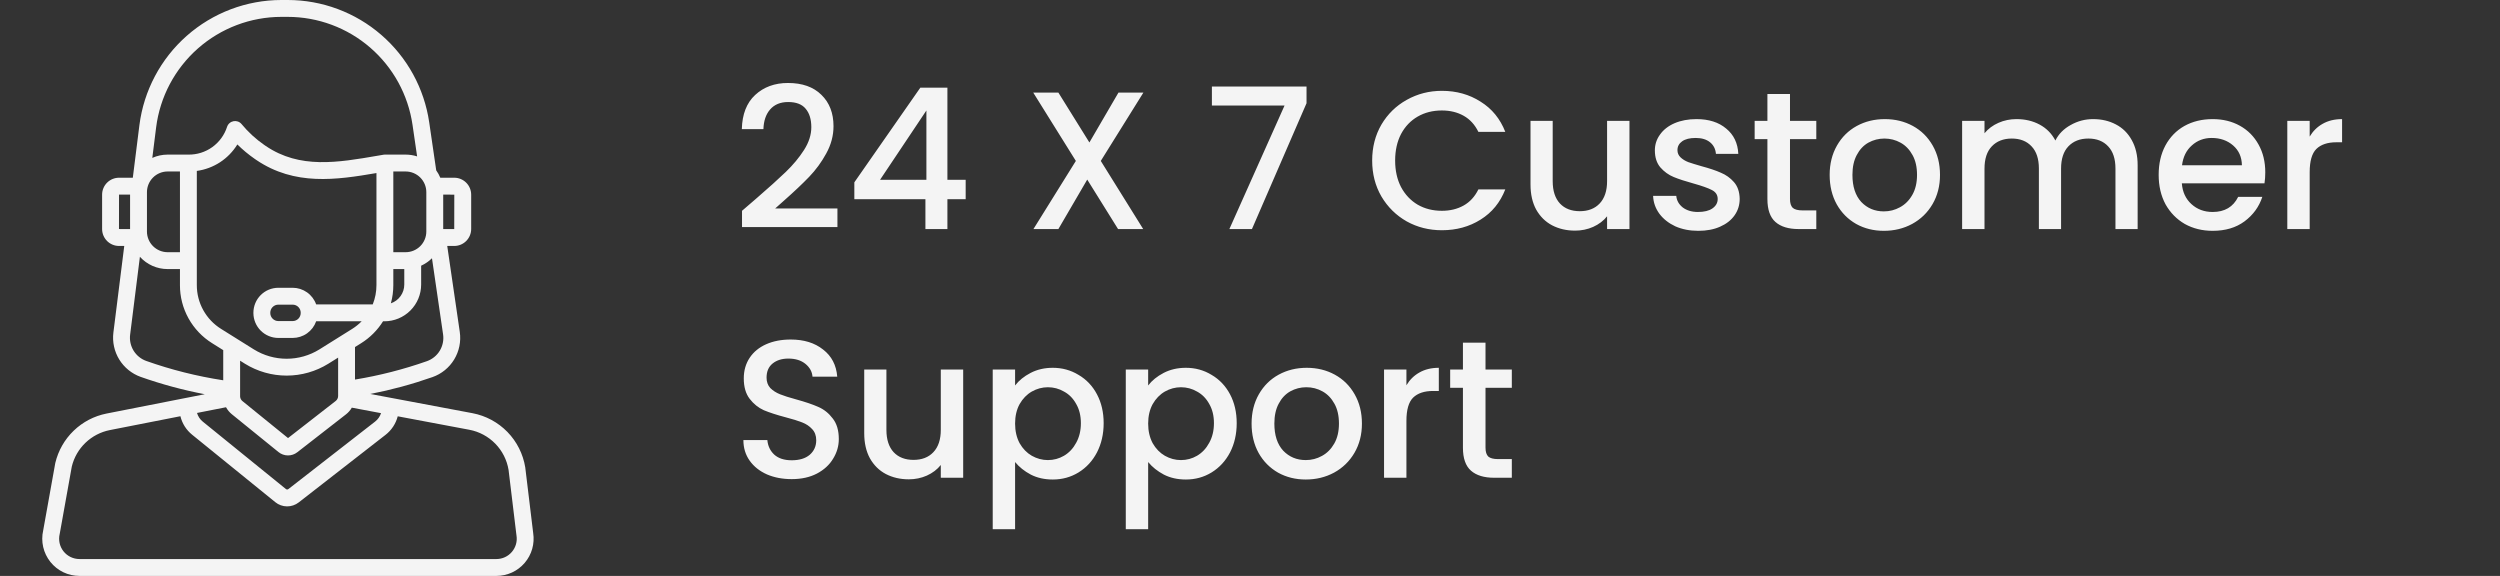 <svg width="191" height="44" viewBox="0 0 191 44" fill="none" xmlns="http://www.w3.org/2000/svg">
<rect x="0" y="0" width="191" height="44" fill="#333333" stroke="none"/>
<g clip-path="url(#clip0_1_23811)">
<path d="M40.735 40.721L40.132 35.731C40.131 35.722 40.13 35.714 40.129 35.706C39.963 34.686 39.488 33.742 38.768 33.002C38.047 32.262 37.117 31.762 36.102 31.568L29.956 30.412H29.955L28.291 30.099C29.904 29.786 31.492 29.355 33.042 28.81C33.735 28.566 34.321 28.089 34.701 27.461C35.081 26.833 35.232 26.093 35.128 25.366L34.169 18.791H34.704C35.047 18.791 35.376 18.655 35.618 18.412C35.861 18.169 35.997 17.841 35.998 17.498V14.871C35.997 14.528 35.861 14.199 35.618 13.957C35.376 13.714 35.047 13.578 34.704 13.578H33.64C33.557 13.379 33.452 13.191 33.327 13.016L32.792 9.348C32.412 6.751 31.111 4.377 29.125 2.661C27.14 0.944 24.603 -7.16808e-05 21.978 0H21.493C18.832 0.004 16.263 0.977 14.267 2.737C12.272 4.498 10.986 6.925 10.65 9.565L10.147 13.578H9.095C8.752 13.578 8.423 13.714 8.18 13.957C7.938 14.199 7.801 14.528 7.801 14.871V17.498C7.801 17.841 7.938 18.17 8.18 18.412C8.423 18.655 8.752 18.791 9.095 18.791H9.493L8.662 25.416C8.575 26.131 8.734 26.854 9.112 27.468C9.49 28.081 10.065 28.548 10.742 28.792C12.341 29.357 13.98 29.8 15.645 30.119L14.227 30.398L14.217 30.399L8.141 31.595C7.195 31.782 6.324 32.237 5.63 32.906C4.936 33.574 4.449 34.428 4.226 35.366C4.224 35.377 4.221 35.389 4.219 35.4L3.3 40.523C3.205 40.94 3.204 41.372 3.299 41.789C3.394 42.205 3.582 42.595 3.848 42.929C4.114 43.263 4.452 43.533 4.837 43.719C5.222 43.904 5.644 44 6.071 44H37.925C38.335 44 38.741 43.911 39.113 43.74C39.486 43.569 39.817 43.318 40.084 43.007C40.351 42.695 40.548 42.33 40.66 41.935C40.772 41.54 40.798 41.126 40.735 40.721ZM33.861 14.868L34.709 14.871L34.704 17.502H33.861V14.868ZM33.003 19.73L33.852 25.552C33.914 25.983 33.824 26.422 33.599 26.794C33.373 27.167 33.025 27.449 32.614 27.594C30.828 28.222 28.99 28.692 27.122 28.999V26.514L27.588 26.223C28.267 25.799 28.841 25.226 29.264 24.547H29.369C30.113 24.546 30.827 24.25 31.353 23.724C31.879 23.198 32.175 22.485 32.176 21.74V20.299C32.483 20.159 32.763 19.967 33.003 19.73ZM24.402 26.695C23.65 27.161 22.784 27.408 21.899 27.408C21.015 27.408 20.148 27.161 19.397 26.695L18.061 25.86C18.059 25.858 18.056 25.857 18.054 25.855L16.894 25.13C16.324 24.776 15.855 24.282 15.53 23.696C15.205 23.11 15.035 22.45 15.037 21.78V13.058C15.671 12.971 16.277 12.744 16.813 12.395C17.348 12.045 17.799 11.581 18.134 11.036C18.543 11.441 18.988 11.81 19.461 12.138L19.586 12.223C22.519 14.211 25.685 13.748 28.761 13.221V21.78C28.762 22.286 28.665 22.788 28.477 23.258H24.155C24.024 22.886 23.781 22.565 23.459 22.337C23.137 22.109 22.753 21.986 22.359 21.986H21.265C20.76 21.987 20.276 22.187 19.919 22.544C19.562 22.901 19.361 23.386 19.36 23.89V23.915C19.361 24.419 19.562 24.903 19.919 25.26C20.276 25.617 20.76 25.818 21.265 25.819H22.359C22.753 25.818 23.137 25.696 23.459 25.468C23.781 25.24 24.024 24.919 24.155 24.547H27.63C27.412 24.769 27.168 24.964 26.904 25.13L24.402 26.695ZM25.833 27.321V30.255C25.832 30.329 25.815 30.401 25.783 30.467C25.751 30.533 25.704 30.59 25.646 30.635L22.006 33.469L18.522 30.643C18.424 30.564 18.361 30.449 18.347 30.324C18.347 30.319 18.347 30.314 18.346 30.31C18.345 30.297 18.344 30.283 18.344 30.27V27.557L18.713 27.789C19.67 28.382 20.774 28.696 21.899 28.696C23.025 28.696 24.128 28.382 25.085 27.788L25.833 27.321ZM22.974 23.89V23.914C22.974 24.078 22.909 24.234 22.794 24.349C22.679 24.465 22.522 24.529 22.359 24.53H21.265C21.102 24.529 20.945 24.465 20.83 24.349C20.714 24.234 20.649 24.078 20.649 23.914V23.89C20.649 23.727 20.714 23.571 20.83 23.455C20.945 23.34 21.101 23.275 21.265 23.275H22.359C22.522 23.275 22.679 23.34 22.794 23.455C22.909 23.571 22.974 23.727 22.974 23.89ZM29.863 23.174C29.987 22.719 30.05 22.251 30.05 21.78V20.557H30.887V21.74C30.887 22.056 30.788 22.364 30.604 22.621C30.421 22.878 30.162 23.071 29.863 23.174V23.174ZM32.571 14.679V17.69C32.571 18.108 32.404 18.509 32.109 18.805C31.813 19.101 31.412 19.267 30.993 19.268H30.05V13.101H30.993C31.412 13.102 31.813 13.268 32.109 13.564C32.404 13.86 32.571 14.261 32.571 14.679ZM11.929 9.726C12.225 7.397 13.359 5.256 15.12 3.703C16.88 2.151 19.146 1.292 21.493 1.289H21.978C24.293 1.289 26.531 2.122 28.282 3.636C30.034 5.15 31.181 7.244 31.516 9.534L31.868 11.949C31.586 11.858 31.291 11.812 30.994 11.812H29.438C29.435 11.812 29.432 11.812 29.429 11.812H29.405L29.403 11.812C29.383 11.812 29.363 11.813 29.343 11.815L29.334 11.816C29.322 11.818 29.309 11.819 29.297 11.821L28.856 11.896C25.799 12.423 22.912 12.92 20.31 11.156L20.192 11.076C19.544 10.627 18.96 10.091 18.457 9.482C18.384 9.393 18.288 9.325 18.179 9.286C18.07 9.247 17.953 9.238 17.84 9.259C17.726 9.281 17.621 9.333 17.534 9.409C17.447 9.485 17.383 9.584 17.347 9.694C17.146 10.315 16.752 10.856 16.222 11.237C15.691 11.619 15.053 11.82 14.4 11.812L14.397 11.812L14.393 11.812H12.805C12.402 11.812 12.004 11.898 11.636 12.063L11.929 9.726ZM11.227 14.679C11.228 14.261 11.394 13.86 11.69 13.564C11.986 13.268 12.387 13.102 12.805 13.101H13.748V19.268H12.805C12.387 19.267 11.986 19.101 11.69 18.805C11.394 18.509 11.227 18.108 11.227 17.69L11.227 14.679ZM9.09 17.498L9.094 14.867H9.938V17.5L9.09 17.498ZM11.172 27.576C10.771 27.432 10.431 27.155 10.207 26.792C9.983 26.428 9.889 26 9.941 25.576L10.688 19.619C10.956 19.914 11.283 20.15 11.647 20.312C12.012 20.473 12.406 20.557 12.805 20.557H13.748V21.78C13.745 22.669 13.97 23.544 14.401 24.321C14.832 25.099 15.455 25.753 16.21 26.222L17.055 26.751V29.054C15.052 28.747 13.083 28.252 11.172 27.576ZM17.268 31.113C17.379 31.318 17.529 31.498 17.71 31.645L21.274 34.535C21.477 34.701 21.731 34.793 21.993 34.795C22.255 34.798 22.511 34.711 22.717 34.549L26.438 31.653C26.616 31.514 26.766 31.341 26.879 31.145L29.112 31.565C29.029 31.818 28.873 32.04 28.664 32.204L22.033 37.365C22.006 37.386 21.972 37.398 21.938 37.398C21.904 37.397 21.87 37.385 21.843 37.363L15.491 32.211C15.28 32.041 15.127 31.809 15.052 31.549L17.268 31.113ZM39.108 42.165C38.962 42.336 38.781 42.474 38.577 42.568C38.372 42.663 38.15 42.711 37.925 42.711H6.071C5.837 42.711 5.606 42.658 5.395 42.556C5.184 42.454 4.998 42.306 4.853 42.122C4.707 41.938 4.605 41.724 4.554 41.495C4.504 41.266 4.505 41.029 4.559 40.801C4.561 40.79 4.564 40.778 4.566 40.767L5.485 35.646C5.652 34.952 6.015 34.321 6.53 33.828C7.045 33.334 7.69 32.998 8.39 32.859L13.783 31.799C13.918 32.356 14.233 32.853 14.68 33.213L21.032 38.365C21.284 38.571 21.6 38.685 21.926 38.688C22.252 38.691 22.569 38.583 22.825 38.382L29.457 33.221C29.915 32.865 30.242 32.367 30.387 31.805L35.863 32.835C36.615 32.978 37.305 33.349 37.84 33.897C38.375 34.444 38.729 35.143 38.854 35.898L39.456 40.887C39.458 40.895 39.459 40.903 39.46 40.911C39.496 41.133 39.483 41.36 39.422 41.577C39.361 41.793 39.254 41.994 39.108 42.165H39.108Z" fill="#F4F4F4"/>
</g>
<path d="M57.77 15.175C58.73 14.345 59.485 13.665 60.035 13.135C60.595 12.595 61.06 12.035 61.43 11.455C61.8 10.875 61.985 10.295 61.985 9.715C61.985 9.115 61.84 8.645 61.55 8.305C61.27 7.965 60.825 7.795 60.215 7.795C59.625 7.795 59.165 7.985 58.835 8.365C58.515 8.735 58.345 9.235 58.325 9.865H56.675C56.705 8.725 57.045 7.855 57.695 7.255C58.355 6.645 59.19 6.34 60.2 6.34C61.29 6.34 62.14 6.64 62.75 7.24C63.37 7.84 63.68 8.64 63.68 9.64C63.68 10.36 63.495 11.055 63.125 11.725C62.765 12.385 62.33 12.98 61.82 13.51C61.32 14.03 60.68 14.635 59.9 15.325L59.225 15.925H63.98V17.35H56.69V16.105L57.77 15.175ZM65.272 15.22V13.93L70.312 6.7H72.382V13.735H73.777V15.22H72.382V17.5H70.702V15.22H65.272ZM70.777 8.44L67.237 13.735H70.777V8.44ZM84.1 12.295L87.34 17.5H85.42L83.065 13.72L80.86 17.5H78.955L82.195 12.295L78.94 7.075H80.86L83.23 10.885L85.45 7.075H87.355L84.1 12.295ZM99.819 7.885L95.649 17.5H93.924L98.139 8.065H92.589V6.61H99.819V7.885ZM104.834 12.265C104.834 11.245 105.069 10.33 105.539 9.52C106.019 8.71 106.664 8.08 107.474 7.63C108.294 7.17 109.189 6.94 110.159 6.94C111.269 6.94 112.254 7.215 113.114 7.765C113.984 8.305 114.614 9.075 115.004 10.075H112.949C112.679 9.525 112.304 9.115 111.824 8.845C111.344 8.575 110.789 8.44 110.159 8.44C109.469 8.44 108.854 8.595 108.314 8.905C107.774 9.215 107.349 9.66 107.039 10.24C106.739 10.82 106.589 11.495 106.589 12.265C106.589 13.035 106.739 13.71 107.039 14.29C107.349 14.87 107.774 15.32 108.314 15.64C108.854 15.95 109.469 16.105 110.159 16.105C110.789 16.105 111.344 15.97 111.824 15.7C112.304 15.43 112.679 15.02 112.949 14.47H115.004C114.614 15.47 113.984 16.24 113.114 16.78C112.254 17.32 111.269 17.59 110.159 17.59C109.179 17.59 108.284 17.365 107.474 16.915C106.664 16.455 106.019 15.82 105.539 15.01C105.069 14.2 104.834 13.285 104.834 12.265ZM124.491 9.235V17.5H122.781V16.525C122.511 16.865 122.156 17.135 121.716 17.335C121.286 17.525 120.826 17.62 120.336 17.62C119.686 17.62 119.101 17.485 118.581 17.215C118.071 16.945 117.666 16.545 117.366 16.015C117.076 15.485 116.931 14.845 116.931 14.095V9.235H118.626V13.84C118.626 14.58 118.811 15.15 119.181 15.55C119.551 15.94 120.056 16.135 120.696 16.135C121.336 16.135 121.841 15.94 122.211 15.55C122.591 15.15 122.781 14.58 122.781 13.84V9.235H124.491ZM129.747 17.635C129.097 17.635 128.512 17.52 127.992 17.29C127.482 17.05 127.077 16.73 126.777 16.33C126.477 15.92 126.317 15.465 126.297 14.965H128.067C128.097 15.315 128.262 15.61 128.562 15.85C128.872 16.08 129.257 16.195 129.717 16.195C130.197 16.195 130.567 16.105 130.827 15.925C131.097 15.735 131.232 15.495 131.232 15.205C131.232 14.895 131.082 14.665 130.782 14.515C130.492 14.365 130.027 14.2 129.387 14.02C128.767 13.85 128.262 13.685 127.872 13.525C127.482 13.365 127.142 13.12 126.852 12.79C126.572 12.46 126.432 12.025 126.432 11.485C126.432 11.045 126.562 10.645 126.822 10.285C127.082 9.915 127.452 9.625 127.932 9.415C128.422 9.205 128.982 9.1 129.612 9.1C130.552 9.1 131.307 9.34 131.877 9.82C132.457 10.29 132.767 10.935 132.807 11.755H131.097C131.067 11.385 130.917 11.09 130.647 10.87C130.377 10.65 130.012 10.54 129.552 10.54C129.102 10.54 128.757 10.625 128.517 10.795C128.277 10.965 128.157 11.19 128.157 11.47C128.157 11.69 128.237 11.875 128.397 12.025C128.557 12.175 128.752 12.295 128.982 12.385C129.212 12.465 129.552 12.57 130.002 12.7C130.602 12.86 131.092 13.025 131.472 13.195C131.862 13.355 132.197 13.595 132.477 13.915C132.757 14.235 132.902 14.66 132.912 15.19C132.912 15.66 132.782 16.08 132.522 16.45C132.262 16.82 131.892 17.11 131.412 17.32C130.942 17.53 130.387 17.635 129.747 17.635ZM136.755 10.63V15.205C136.755 15.515 136.825 15.74 136.965 15.88C137.115 16.01 137.365 16.075 137.715 16.075H138.765V17.5H137.415C136.645 17.5 136.055 17.32 135.645 16.96C135.235 16.6 135.03 16.015 135.03 15.205V10.63H134.055V9.235H135.03V7.18H136.755V9.235H138.765V10.63H136.755ZM143.926 17.635C143.146 17.635 142.441 17.46 141.811 17.11C141.181 16.75 140.686 16.25 140.326 15.61C139.966 14.96 139.786 14.21 139.786 13.36C139.786 12.52 139.971 11.775 140.341 11.125C140.711 10.475 141.216 9.975 141.856 9.625C142.496 9.275 143.211 9.1 144.001 9.1C144.791 9.1 145.506 9.275 146.146 9.625C146.786 9.975 147.291 10.475 147.661 11.125C148.031 11.775 148.216 12.52 148.216 13.36C148.216 14.2 148.026 14.945 147.646 15.595C147.266 16.245 146.746 16.75 146.086 17.11C145.436 17.46 144.716 17.635 143.926 17.635ZM143.926 16.15C144.366 16.15 144.776 16.045 145.156 15.835C145.546 15.625 145.861 15.31 146.101 14.89C146.341 14.47 146.461 13.96 146.461 13.36C146.461 12.76 146.346 12.255 146.116 11.845C145.886 11.425 145.581 11.11 145.201 10.9C144.821 10.69 144.411 10.585 143.971 10.585C143.531 10.585 143.121 10.69 142.741 10.9C142.371 11.11 142.076 11.425 141.856 11.845C141.636 12.255 141.526 12.76 141.526 13.36C141.526 14.25 141.751 14.94 142.201 15.43C142.661 15.91 143.236 16.15 143.926 16.15ZM159.911 9.1C160.561 9.1 161.141 9.235 161.651 9.505C162.171 9.775 162.576 10.175 162.866 10.705C163.166 11.235 163.316 11.875 163.316 12.625V17.5H161.621V12.88C161.621 12.14 161.436 11.575 161.066 11.185C160.696 10.785 160.191 10.585 159.551 10.585C158.911 10.585 158.401 10.785 158.021 11.185C157.651 11.575 157.466 12.14 157.466 12.88V17.5H155.771V12.88C155.771 12.14 155.586 11.575 155.216 11.185C154.846 10.785 154.341 10.585 153.701 10.585C153.061 10.585 152.551 10.785 152.171 11.185C151.801 11.575 151.616 12.14 151.616 12.88V17.5H149.906V9.235H151.616V10.18C151.896 9.84 152.251 9.575 152.681 9.385C153.111 9.195 153.571 9.1 154.061 9.1C154.721 9.1 155.311 9.24 155.831 9.52C156.351 9.8 156.751 10.205 157.031 10.735C157.281 10.235 157.671 9.84 158.201 9.55C158.731 9.25 159.301 9.1 159.911 9.1ZM173.067 13.165C173.067 13.475 173.047 13.755 173.007 14.005H166.692C166.742 14.665 166.987 15.195 167.427 15.595C167.867 15.995 168.407 16.195 169.047 16.195C169.967 16.195 170.617 15.81 170.997 15.04H172.842C172.592 15.8 172.137 16.425 171.477 16.915C170.827 17.395 170.017 17.635 169.047 17.635C168.257 17.635 167.547 17.46 166.917 17.11C166.297 16.75 165.807 16.25 165.447 15.61C165.097 14.96 164.922 14.21 164.922 13.36C164.922 12.51 165.092 11.765 165.432 11.125C165.782 10.475 166.267 9.975 166.887 9.625C167.517 9.275 168.237 9.1 169.047 9.1C169.827 9.1 170.522 9.27 171.132 9.61C171.742 9.95 172.217 10.43 172.557 11.05C172.897 11.66 173.067 12.365 173.067 13.165ZM171.282 12.625C171.272 11.995 171.047 11.49 170.607 11.11C170.167 10.73 169.622 10.54 168.972 10.54C168.382 10.54 167.877 10.73 167.457 11.11C167.037 11.48 166.787 11.985 166.707 12.625H171.282ZM176.46 10.435C176.71 10.015 177.04 9.69 177.45 9.46C177.87 9.22 178.365 9.1 178.935 9.1V10.87H178.5C177.83 10.87 177.32 11.04 176.97 11.38C176.63 11.72 176.46 12.31 176.46 13.15V17.5H174.75V9.235H176.46V10.435ZM60.485 36.605C59.785 36.605 59.155 36.485 58.595 36.245C58.035 35.995 57.595 35.645 57.275 35.195C56.955 34.745 56.795 34.22 56.795 33.62H58.625C58.665 34.07 58.84 34.44 59.15 34.73C59.47 35.02 59.915 35.165 60.485 35.165C61.075 35.165 61.535 35.025 61.865 34.745C62.195 34.455 62.36 34.085 62.36 33.635C62.36 33.285 62.255 33 62.045 32.78C61.845 32.56 61.59 32.39 61.28 32.27C60.98 32.15 60.56 32.02 60.02 31.88C59.34 31.7 58.785 31.52 58.355 31.34C57.935 31.15 57.575 30.86 57.275 30.47C56.975 30.08 56.825 29.56 56.825 28.91C56.825 28.31 56.975 27.785 57.275 27.335C57.575 26.885 57.995 26.54 58.535 26.3C59.075 26.06 59.7 25.94 60.41 25.94C61.42 25.94 62.245 26.195 62.885 26.705C63.535 27.205 63.895 27.895 63.965 28.775H62.075C62.045 28.395 61.865 28.07 61.535 27.8C61.205 27.53 60.77 27.395 60.23 27.395C59.74 27.395 59.34 27.52 59.03 27.77C58.72 28.02 58.565 28.38 58.565 28.85C58.565 29.17 58.66 29.435 58.85 29.645C59.05 29.845 59.3 30.005 59.6 30.125C59.9 30.245 60.31 30.375 60.83 30.515C61.52 30.705 62.08 30.895 62.51 31.085C62.95 31.275 63.32 31.57 63.62 31.97C63.93 32.36 64.085 32.885 64.085 33.545C64.085 34.075 63.94 34.575 63.65 35.045C63.37 35.515 62.955 35.895 62.405 36.185C61.865 36.465 61.225 36.605 60.485 36.605ZM73.587 28.235V36.5H71.877V35.525C71.607 35.865 71.252 36.135 70.812 36.335C70.382 36.525 69.922 36.62 69.432 36.62C68.782 36.62 68.197 36.485 67.677 36.215C67.167 35.945 66.762 35.545 66.462 35.015C66.172 34.485 66.027 33.845 66.027 33.095V28.235H67.722V32.84C67.722 33.58 67.907 34.15 68.277 34.55C68.647 34.94 69.152 35.135 69.792 35.135C70.432 35.135 70.937 34.94 71.307 34.55C71.687 34.15 71.877 33.58 71.877 32.84V28.235H73.587ZM77.553 29.45C77.844 29.07 78.239 28.75 78.739 28.49C79.239 28.23 79.803 28.1 80.433 28.1C81.153 28.1 81.808 28.28 82.398 28.64C82.999 28.99 83.469 29.485 83.808 30.125C84.148 30.765 84.319 31.5 84.319 32.33C84.319 33.16 84.148 33.905 83.808 34.565C83.469 35.215 82.999 35.725 82.398 36.095C81.808 36.455 81.153 36.635 80.433 36.635C79.803 36.635 79.243 36.51 78.754 36.26C78.263 36 77.864 35.68 77.553 35.3V40.43H75.844V28.235H77.553V29.45ZM82.579 32.33C82.579 31.76 82.459 31.27 82.219 30.86C81.989 30.44 81.678 30.125 81.288 29.915C80.909 29.695 80.499 29.585 80.058 29.585C79.629 29.585 79.219 29.695 78.829 29.915C78.448 30.135 78.138 30.455 77.898 30.875C77.668 31.295 77.553 31.79 77.553 32.36C77.553 32.93 77.668 33.43 77.898 33.86C78.138 34.28 78.448 34.6 78.829 34.82C79.219 35.04 79.629 35.15 80.058 35.15C80.499 35.15 80.909 35.04 81.288 34.82C81.678 34.59 81.989 34.26 82.219 33.83C82.459 33.4 82.579 32.9 82.579 32.33ZM87.719 29.45C88.01 29.07 88.404 28.75 88.904 28.49C89.404 28.23 89.969 28.1 90.6 28.1C91.32 28.1 91.975 28.28 92.564 28.64C93.165 28.99 93.635 29.485 93.975 30.125C94.314 30.765 94.484 31.5 94.484 32.33C94.484 33.16 94.314 33.905 93.975 34.565C93.635 35.215 93.165 35.725 92.564 36.095C91.975 36.455 91.32 36.635 90.6 36.635C89.969 36.635 89.409 36.51 88.919 36.26C88.43 36 88.029 35.68 87.719 35.3V40.43H86.01V28.235H87.719V29.45ZM92.745 32.33C92.745 31.76 92.624 31.27 92.385 30.86C92.154 30.44 91.844 30.125 91.454 29.915C91.075 29.695 90.665 29.585 90.225 29.585C89.794 29.585 89.385 29.695 88.995 29.915C88.615 30.135 88.305 30.455 88.064 30.875C87.835 31.295 87.719 31.79 87.719 32.36C87.719 32.93 87.835 33.43 88.064 33.86C88.305 34.28 88.615 34.6 88.995 34.82C89.385 35.04 89.794 35.15 90.225 35.15C90.665 35.15 91.075 35.04 91.454 34.82C91.844 34.59 92.154 34.26 92.385 33.83C92.624 33.4 92.745 32.9 92.745 32.33ZM99.76 36.635C98.981 36.635 98.275 36.46 97.645 36.11C97.016 35.75 96.52 35.25 96.16 34.61C95.8 33.96 95.621 33.21 95.621 32.36C95.621 31.52 95.805 30.775 96.175 30.125C96.546 29.475 97.05 28.975 97.691 28.625C98.331 28.275 99.046 28.1 99.835 28.1C100.626 28.1 101.341 28.275 101.981 28.625C102.621 28.975 103.126 29.475 103.496 30.125C103.866 30.775 104.051 31.52 104.051 32.36C104.051 33.2 103.861 33.945 103.481 34.595C103.101 35.245 102.581 35.75 101.921 36.11C101.271 36.46 100.551 36.635 99.76 36.635ZM99.76 35.15C100.201 35.15 100.611 35.045 100.991 34.835C101.381 34.625 101.696 34.31 101.936 33.89C102.176 33.47 102.296 32.96 102.296 32.36C102.296 31.76 102.181 31.255 101.951 30.845C101.721 30.425 101.416 30.11 101.036 29.9C100.656 29.69 100.246 29.585 99.805 29.585C99.365 29.585 98.956 29.69 98.576 29.9C98.206 30.11 97.91 30.425 97.691 30.845C97.471 31.255 97.361 31.76 97.361 32.36C97.361 33.25 97.585 33.94 98.035 34.43C98.496 34.91 99.07 35.15 99.76 35.15ZM107.451 29.435C107.701 29.015 108.031 28.69 108.441 28.46C108.861 28.22 109.356 28.1 109.926 28.1V29.87H109.491C108.821 29.87 108.311 30.04 107.961 30.38C107.621 30.72 107.451 31.31 107.451 32.15V36.5H105.741V28.235H107.451V29.435ZM113.493 29.63V34.205C113.493 34.515 113.563 34.74 113.703 34.88C113.853 35.01 114.103 35.075 114.453 35.075H115.503V36.5H114.153C113.383 36.5 112.793 36.32 112.383 35.96C111.973 35.6 111.768 35.015 111.768 34.205V29.63H110.793V28.235H111.768V26.18H113.493V28.235H115.503V29.63H113.493Z" fill="#F4F4F4"/>
<defs>
<clipPath id="clip0_1_23811">
<rect width="44" height="44" fill="white"/>
</clipPath>
</defs>
</svg>
